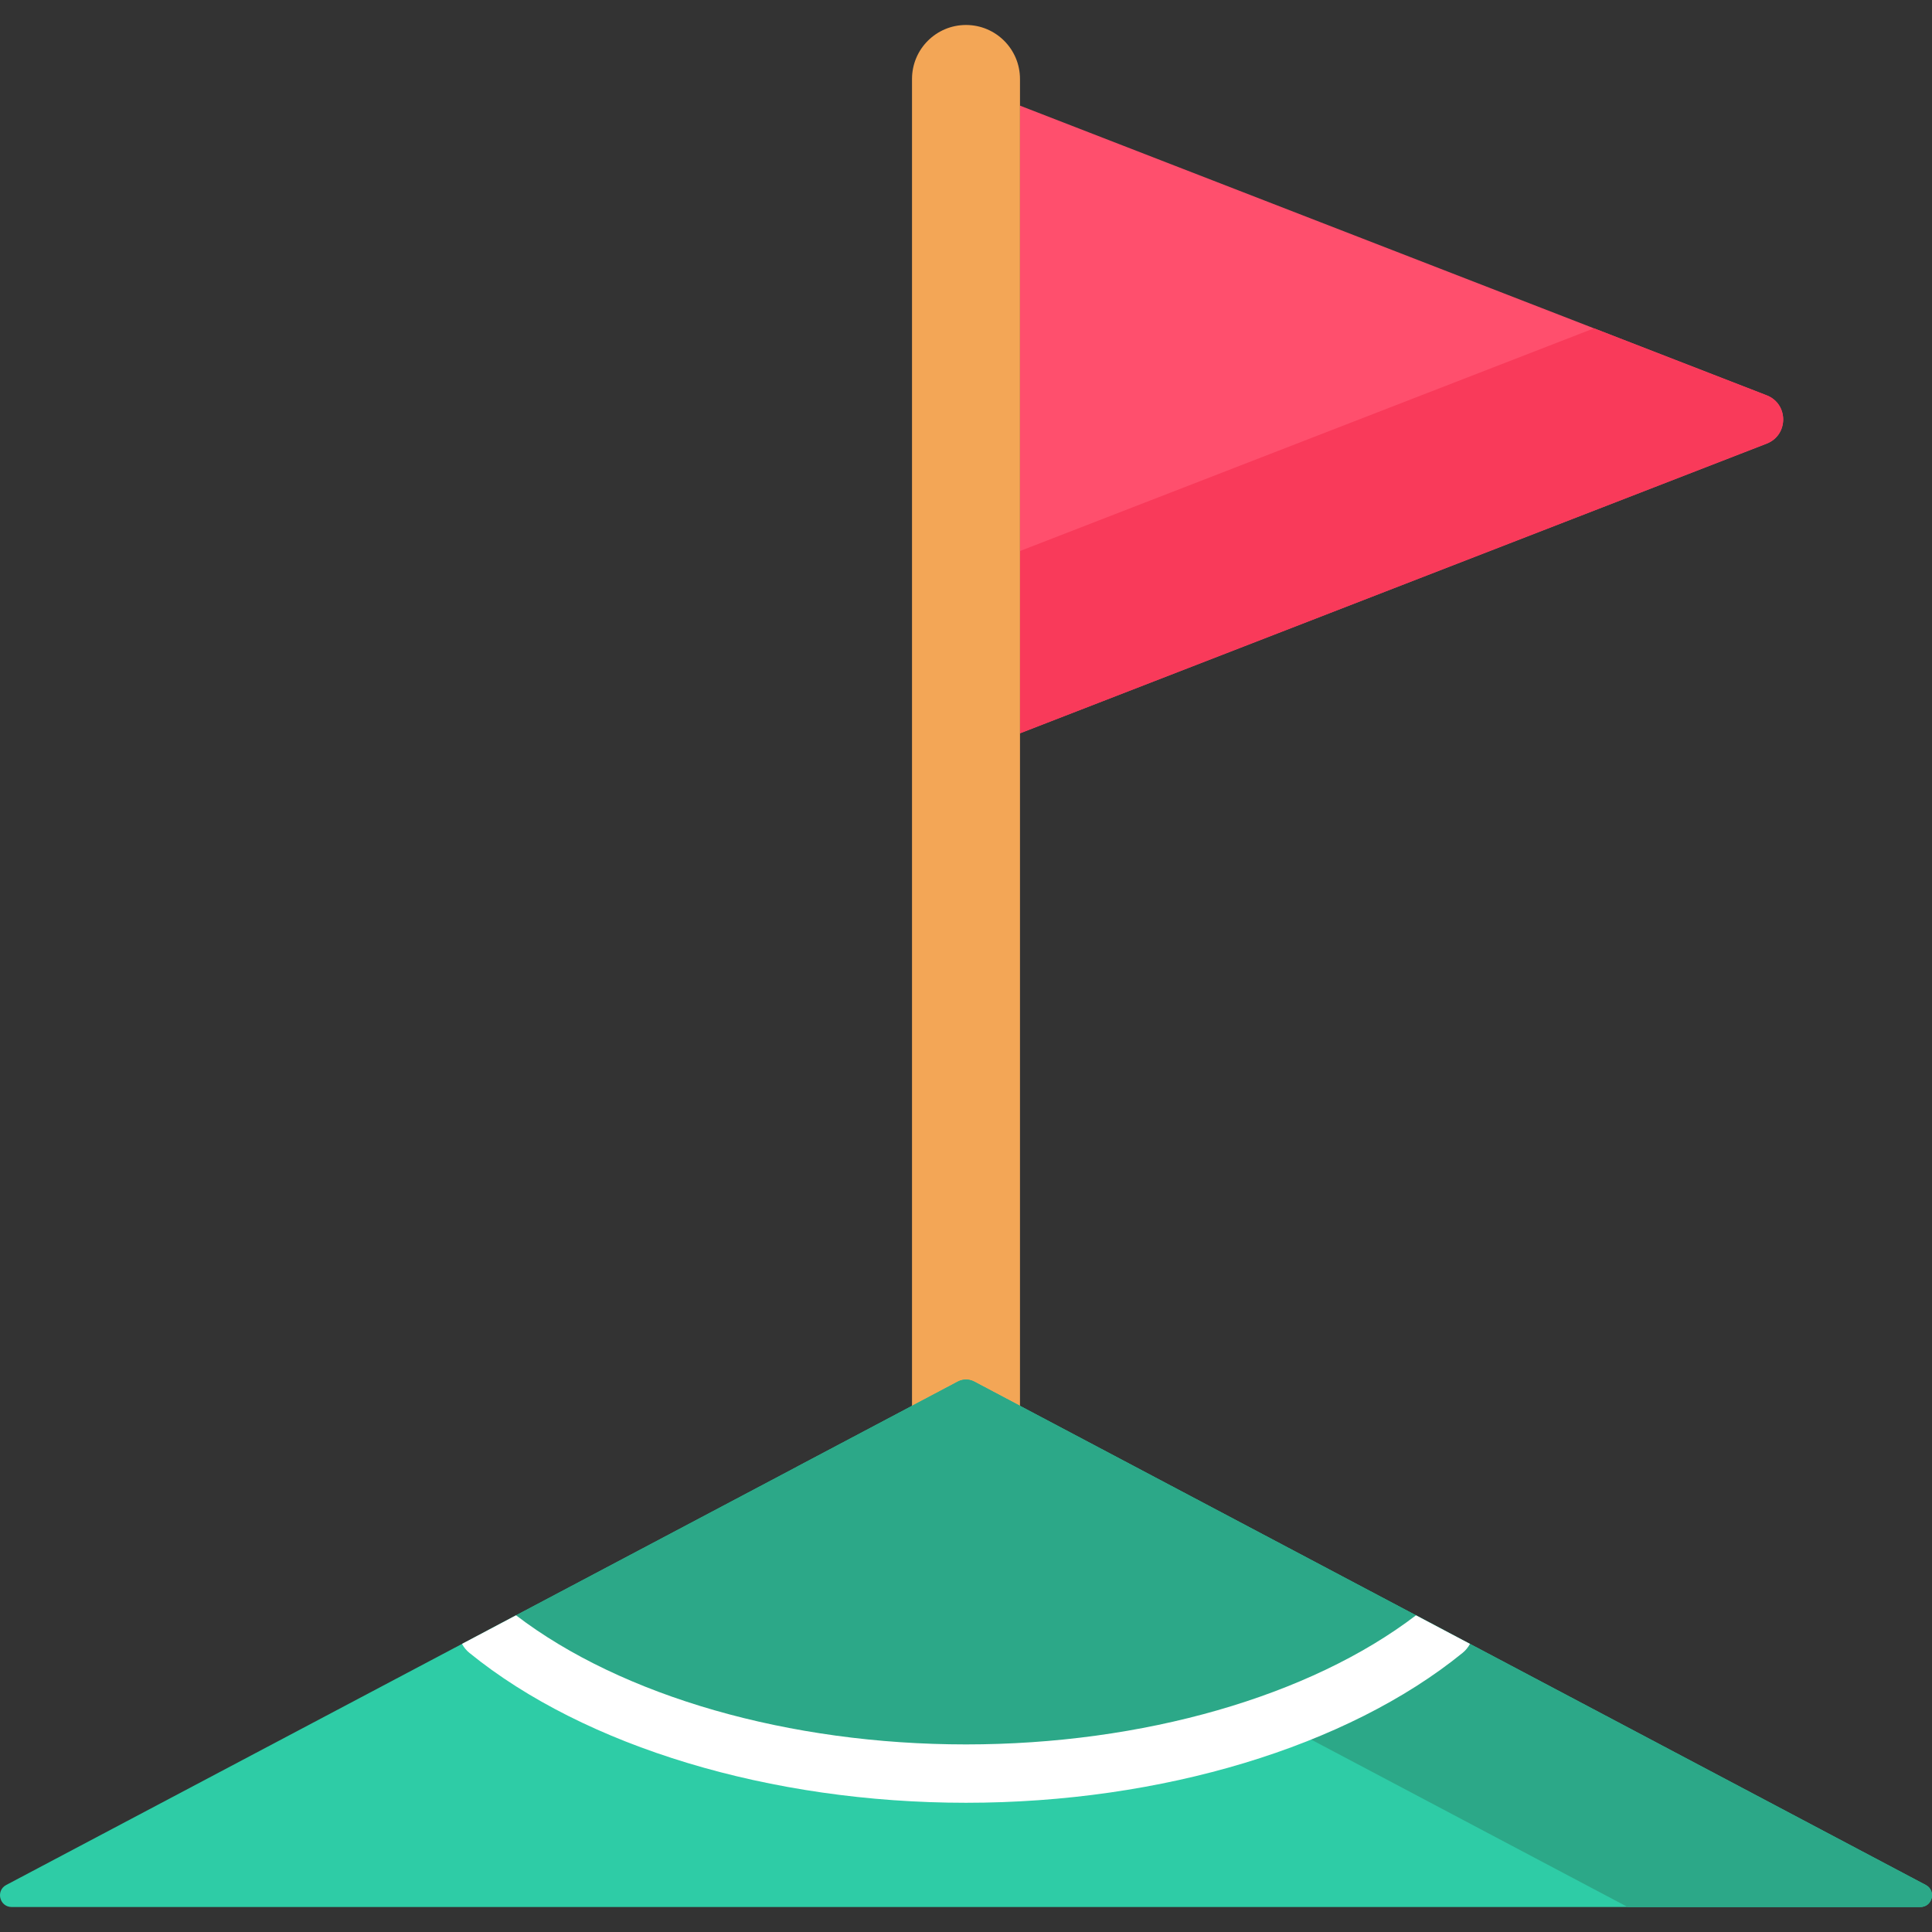 <?xml version="1.0" encoding="iso-8859-1"?>
<!-- Generator: Adobe Illustrator 19.0.0, SVG Export Plug-In . SVG Version: 6.00 Build 0)  -->
<svg version="1.1" id="Capa_1" xmlns="http://www.w3.org/2000/svg" xmlns:xlink="http://www.w3.org/1999/xlink" x="0px" y="0px"
	 viewBox="0 0 512 512" style="enable-background:new 0 0 512 512;" xml:space="preserve">
<rect x="0" y="0" width="512" height="512" fill="#333333" stroke="none"/>
<path style="fill:#FF4F6D;" d="M468.179,104.761L270.307,27.997v166.335l197.873-76.764
	C474.025,115.299,474.025,107.029,468.179,104.761z"/>
<path style="fill:#F93A5A;" d="M468.179,104.761l-45.753-17.75l-152.12,59.015v48.306l197.873-76.764
	C474.025,115.299,474.025,107.029,468.179,104.761z"/>
<path style="fill:#F3A656;" d="M270.307,373.438h-28.614V20.927c0-7.901,6.405-14.307,14.307-14.307l0,0
	c7.901,0,14.307,6.405,14.307,14.307V373.438z"/>
<path style="fill:#2ECCA6;" d="M510.343,499.534l-252.165-133.38c-1.363-0.721-2.994-0.721-4.356,0L1.657,499.534
	c-2.861,1.513-1.785,5.846,1.451,5.846h505.784C512.128,505.38,513.203,501.047,510.343,499.534z"/>
<g>
	<path style="fill:#2CA888;" d="M510.343,499.534l-252.165-133.38c-1.363-0.721-2.994-0.721-4.356,0l-42.84,22.66L431.359,505.38
		h77.533C512.128,505.38,513.203,501.047,510.343,499.534z"/>
	<path style="fill:#2CA888;" d="M129.277,432.03c28.3,23.002,74.506,37.991,126.723,37.991s98.423-14.989,126.723-37.991
		l-124.544-65.877c-1.363-0.721-2.994-0.721-4.356,0L129.277,432.03z"/>
</g>
<path style="fill:#FFFFFF;" d="M375.246,428.076c-28.109,21.47-72.355,34.213-119.246,34.213s-91.137-12.743-119.246-34.213
	l-14.312,7.571c0.472,0.893,1.126,1.707,1.959,2.384c30.601,24.873,79.798,39.723,131.599,39.723s100.998-14.85,131.599-39.723
	c0.833-0.677,1.488-1.492,1.96-2.384L375.246,428.076z"/>
<g>
</g>
<g>
</g>
<g>
</g>
<g>
</g>
<g>
</g>
<g>
</g>
<g>
</g>
<g>
</g>
<g>
</g>
<g>
</g>
<g>
</g>
<g>
</g>
<g>
</g>
<g>
</g>
<g>
</g>
</svg>
